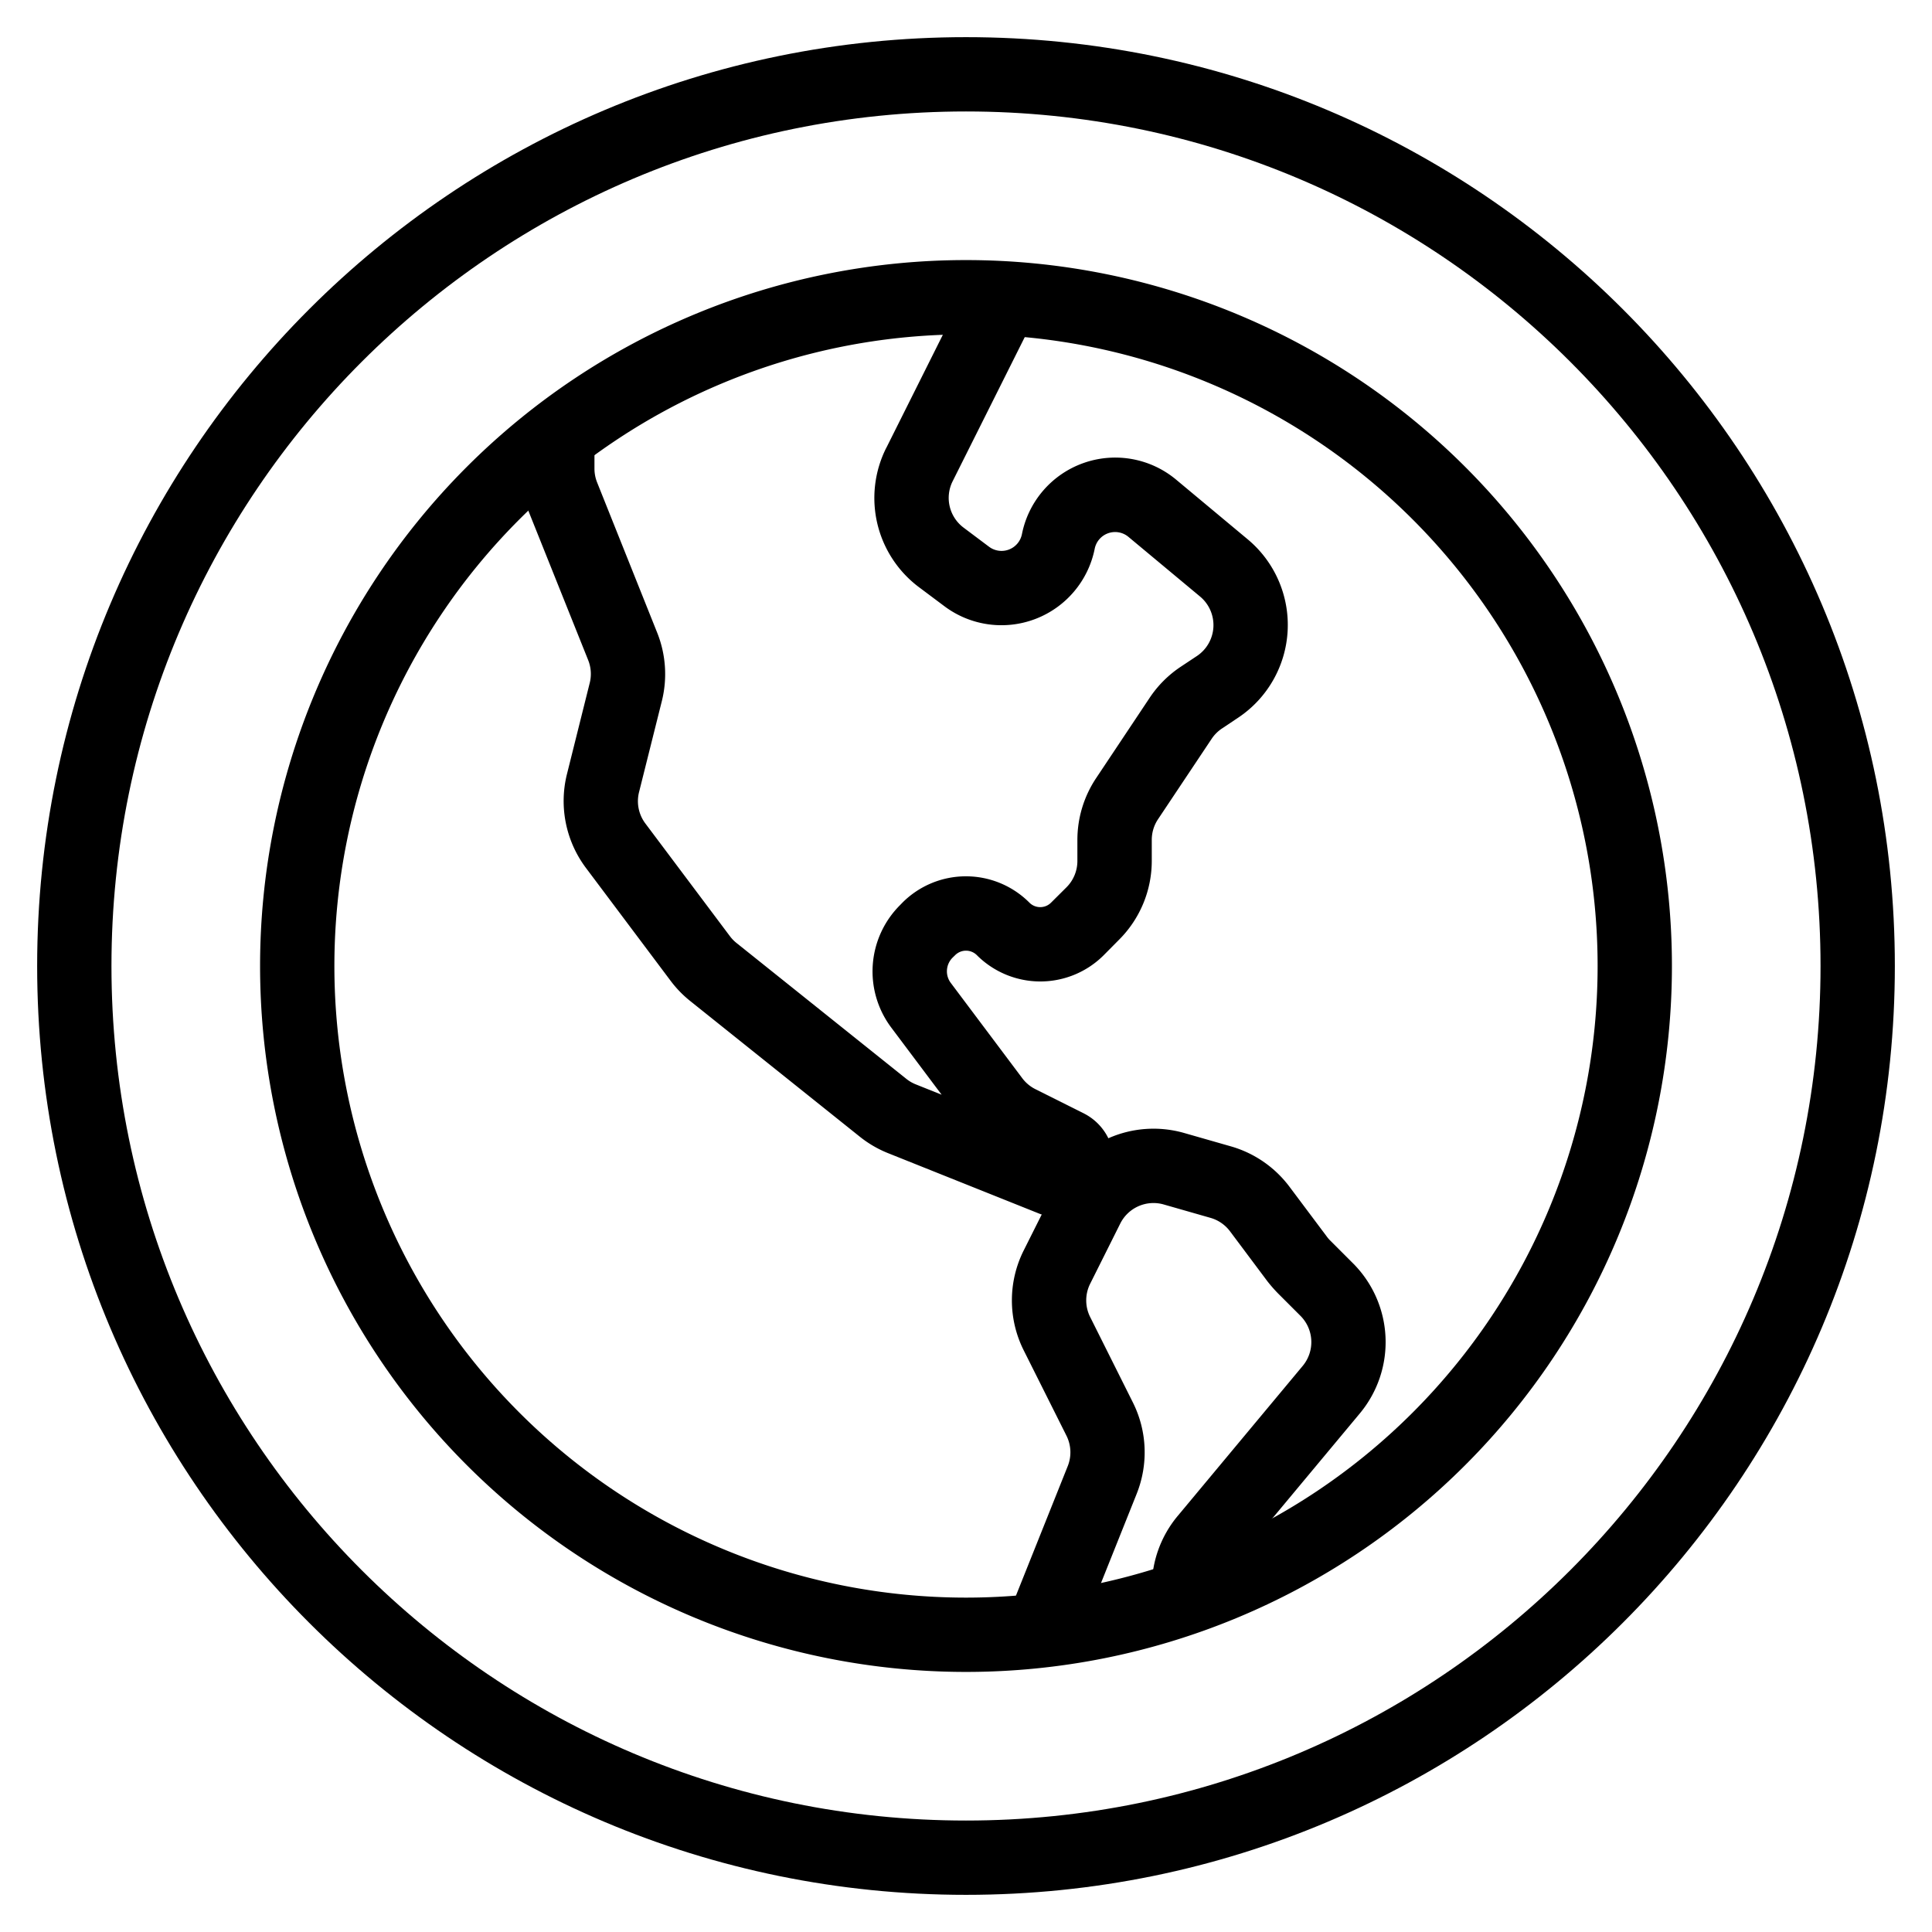 <svg xmlns="http://www.w3.org/2000/svg" xmlns:xlink="http://www.w3.org/1999/xlink" width="26" height="26" viewBox="0 0 26 26"><g fill="currentColor" fill-rule="evenodd" clip-rule="evenodd"><path d="m11.926 6.03l1.127-2.254l.894.448l-1.127 2.253a.5.5 0 0 0 .148.624l.341.256a.28.28 0 0 0 .444-.17a1.28 1.28 0 0 1 2.075-.732l.963.803a1.5 1.5 0 0 1-.128 2.4l-.22.147a.5.5 0 0 0-.138.139l-.721 1.081a.5.5 0 0 0-.084.278v.283a1.5 1.5 0 0 1-.44 1.06l-.206.208a1.207 1.207 0 0 1-1.708 0a.207.207 0 0 0-.292 0l-.036.035a.26.26 0 0 0-.024.337l.964 1.285a.5.5 0 0 0 .177.147l.657.329a.739.739 0 0 1-.605 1.346l-2.035-.814a1.5 1.5 0 0 1-.38-.221L9.287 13.47a1.5 1.5 0 0 1-.263-.272l-1.138-1.517a1.5 1.5 0 0 1-.256-1.264l.306-1.225a.5.5 0 0 0-.02-.307l-.809-2.02A1.5 1.5 0 0 1 7 6.306V6h1v.307a.5.5 0 0 0 .036.186l.808 2.021a1.5 1.5 0 0 1 .063.92L8.6 10.66a.5.5 0 0 0 .085.422l1.138 1.517a.5.5 0 0 0 .087.09l2.286 1.829q.057.046.126.074l.35.14l-.679-.905a1.26 1.26 0 0 1 .117-1.644l.035-.036a1.207 1.207 0 0 1 1.708 0c.08.081.212.081.292 0l.208-.207a.5.5 0 0 0 .146-.353v-.283a1.5 1.5 0 0 1 .252-.832l.721-1.082a1.5 1.5 0 0 1 .416-.416l.22-.146a.5.5 0 0 0 .042-.8l-.964-.803a.28.28 0 0 0-.454.16a1.28 1.28 0 0 1-2.023.773l-.342-.256a1.5 1.5 0 0 1-.442-1.871"/><path d="M15.66 16.209a.5.5 0 0 0-.584.257l-.405.81a.5.5 0 0 0 0 .448l.575 1.15c.192.384.21.83.051 1.229l-.833 2.083l-.928-.372l.833-2.083a.5.5 0 0 0-.017-.41l-.576-1.15a1.5 1.5 0 0 1 0-1.342l.406-.81a1.5 1.5 0 0 1 1.753-.772l.629.18c.315.09.591.28.788.542l.505.674q.022.03.047.054l.304.304a1.5 1.5 0 0 1 .092 2.02l-1.684 2.021a.5.5 0 0 0-.116.32v.138h-1v-.138c0-.35.123-.69.348-.96l1.683-2.02a.5.5 0 0 0-.03-.674l-.304-.304a2 2 0 0 1-.14-.16l-.505-.675a.5.5 0 0 0-.263-.18z"/><path d="M13 4.5a8.5 8.5 0 1 0 0 17a8.5 8.5 0 0 0 0-17M3.5 13a9.5 9.5 0 1 1 19 0a9.5 9.5 0 0 1-19 0"/><path d="M13 24.5c6.351 0 11.5-5.149 11.5-11.5S19.351 1.5 13 1.5S1.5 6.649 1.5 13S6.649 24.5 13 24.5m0 1c6.904 0 12.5-5.596 12.5-12.5S19.904.5 13 .5S.5 6.096.5 13S6.096 25.5 13 25.5"/></g></svg>